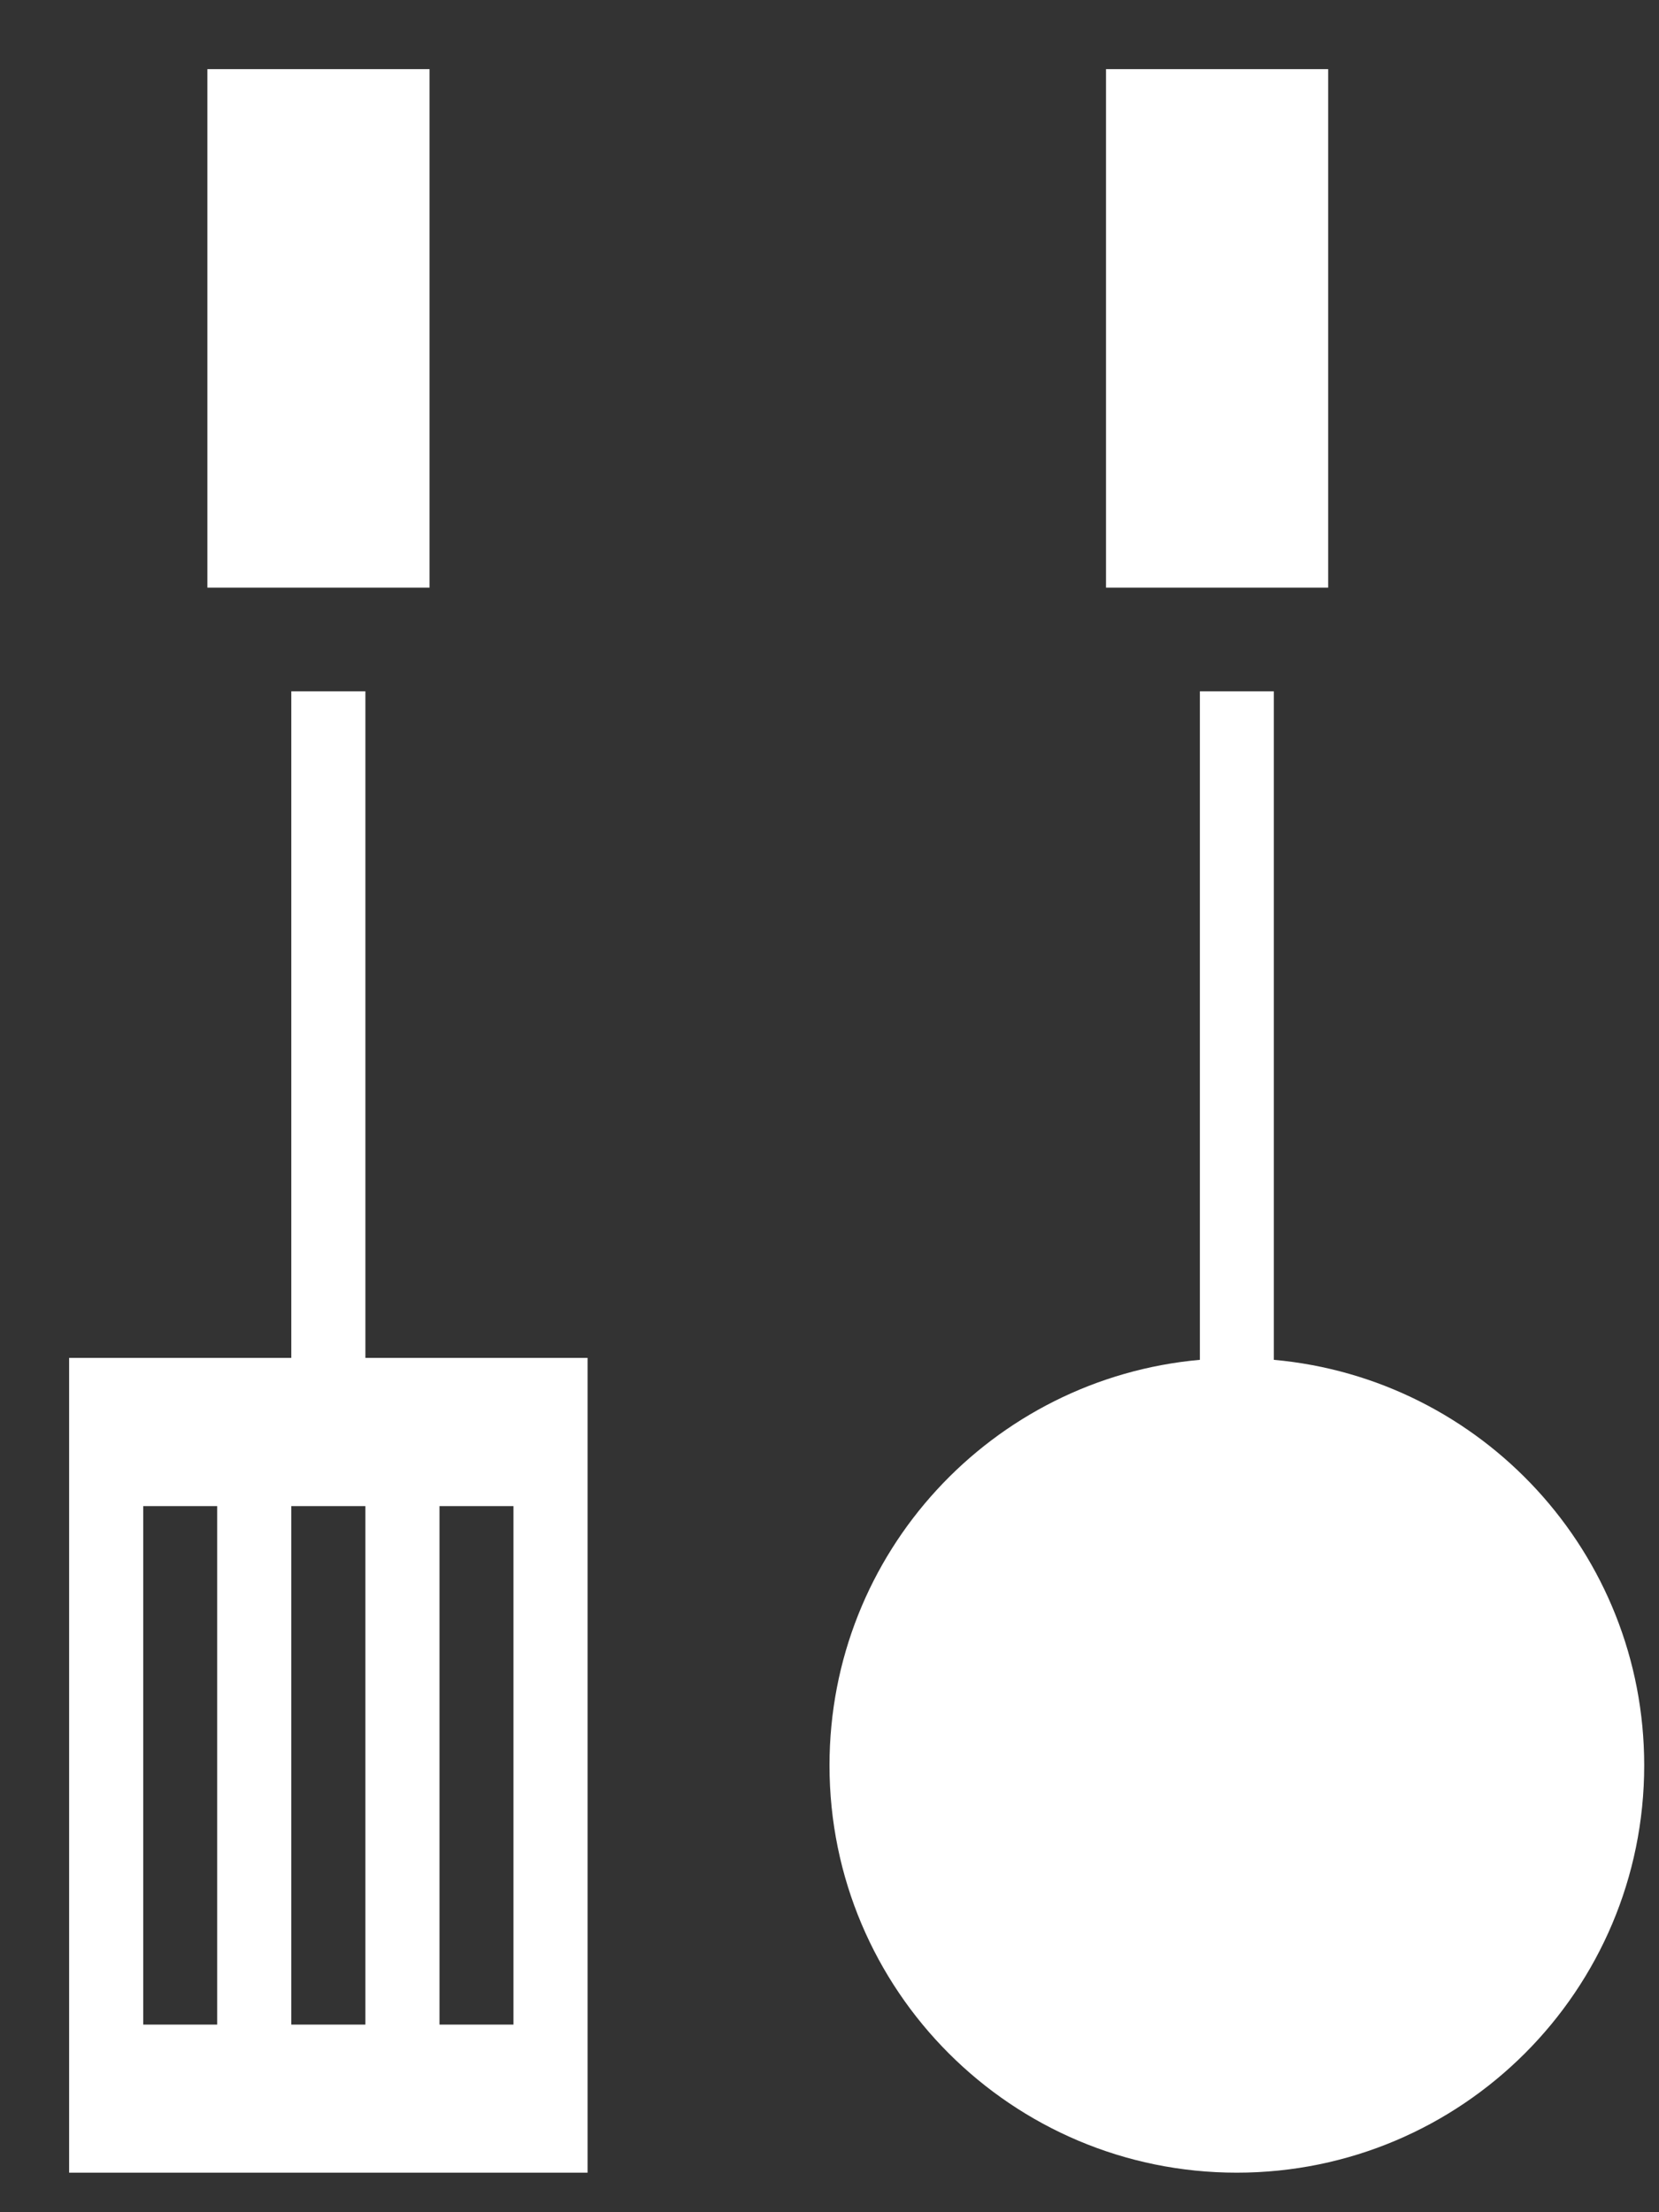 <?xml version="1.0" encoding="UTF-8"?>
<svg width="12px" height="16px" viewBox="0 0 12 16" version="1.1" xmlns="http://www.w3.org/2000/svg" xmlns:xlink="http://www.w3.org/1999/xlink">
    <rect x="0" y="0" width="12" height="16" fill="#333333" stroke="none"/>
    <!-- Generator: Sketch 43.2 (39069) - http://www.bohemiancoding.com/sketch -->
    <title>Group 18</title>
    <desc>Created with Sketch.</desc>
    <defs></defs>
    <g id="Website" stroke="none" stroke-width="1" fill="none" fill-rule="evenodd">
        <g id="Search-a-class---pinned" transform="translate(-854, -312)" fill="#FFFFFF">
            <g id="search-dropdown" transform="translate(0, 61)">
                <g id="Group-15" transform="translate(155, 243.5)">
                    <g id="Group-18" transform="translate(699, 8)">
                        <polygon id="Fill-1" points="1.5 3.75 3.107 3.75 3.107 0 1.5 0"></polygon>
                        <path d="M2.643,9.321 L2.643,4.5 L2.107,4.5 L2.107,9.321 L0.5,9.321 L0.5,15.214 L4.25,15.214 L4.25,9.321 L2.643,9.321 Z M1.571,14.143 L1.036,14.143 L1.036,10.393 L1.571,10.393 L1.571,14.143 Z M2.643,14.143 L2.107,14.143 L2.107,10.393 L2.643,10.393 L2.643,14.143 Z M3.714,14.143 L3.179,14.143 L3.179,10.393 L3.714,10.393 L3.714,14.143 Z" id="Fill-2"></path>
                        <polygon id="Fill-3" points="8 3.75 9.607 3.75 9.607 0 8 0"></polygon>
                        <path d="M9.214,9.335 L9.214,4.5 L8.679,4.5 L8.679,9.335 C7.177,9.47 6,10.73 6,12.268 C6,13.895 7.319,15.214 8.946,15.214 C10.574,15.214 11.893,13.895 11.893,12.268 C11.893,10.731 10.716,9.47 9.214,9.335 Z" id="Fill-4"></path>
                    </g>
                </g>
            </g>
        </g>
    </g>
</svg>
